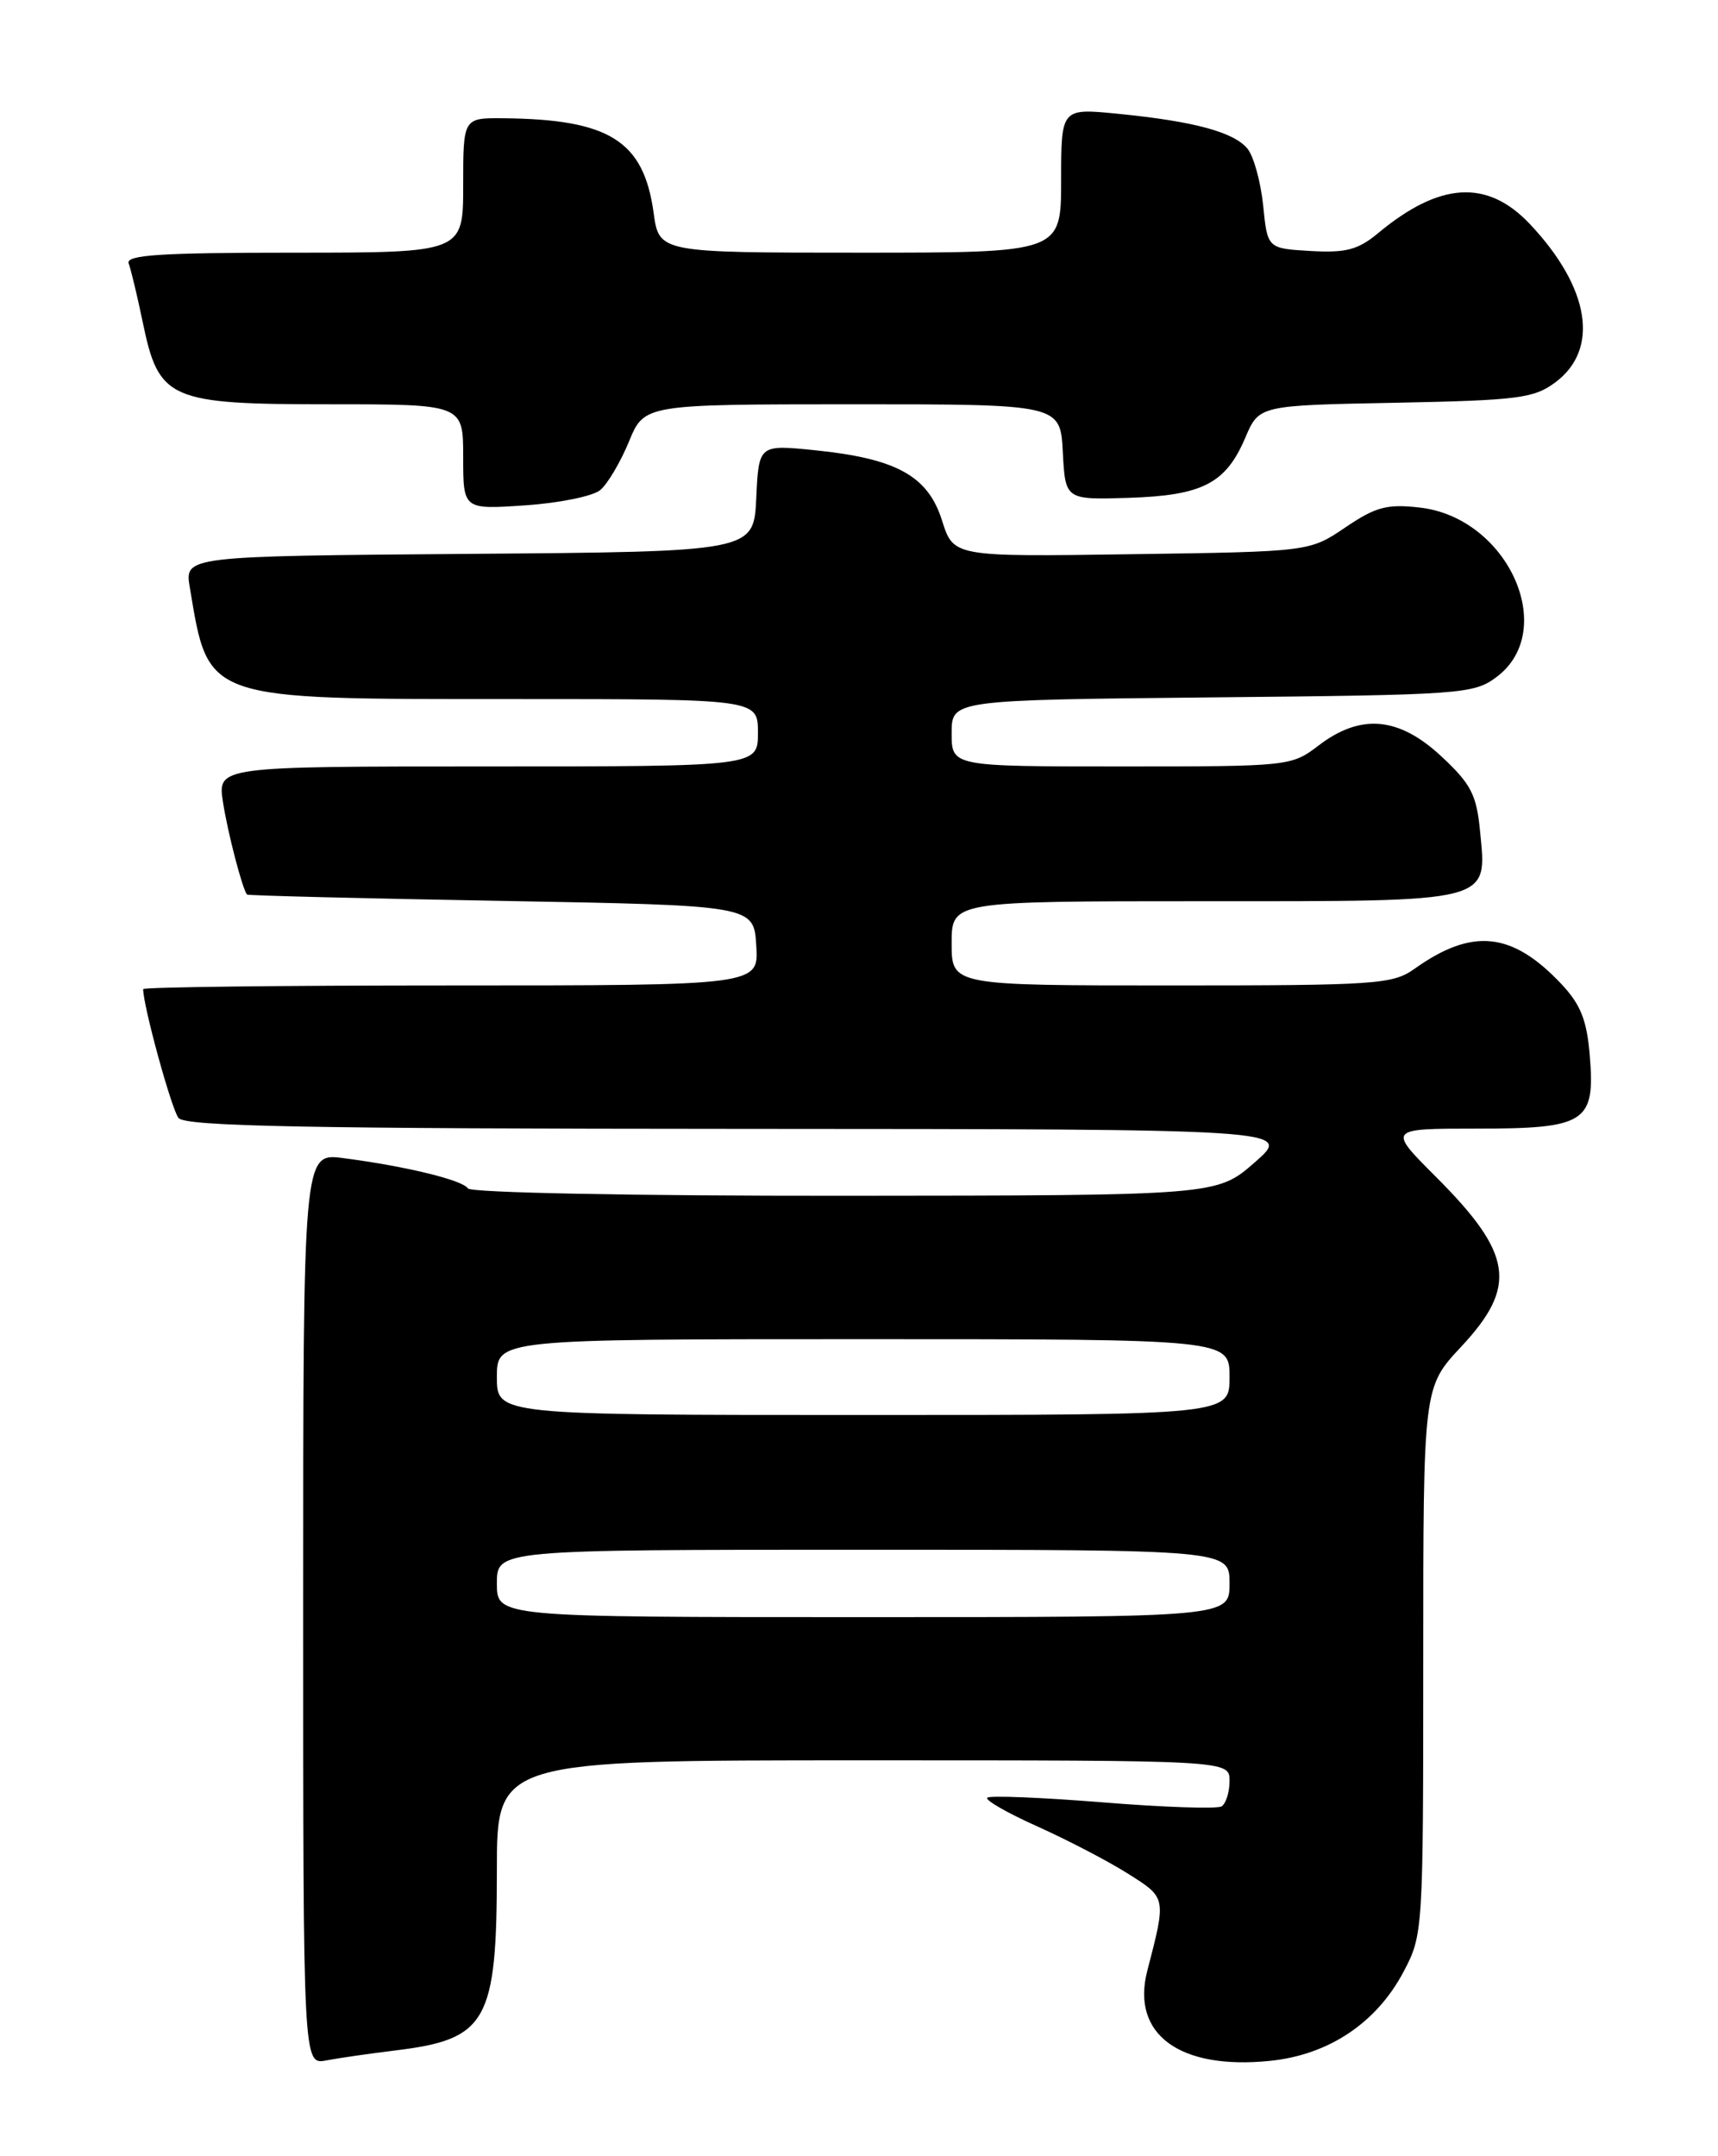 <?xml version="1.0" encoding="UTF-8" standalone="no"?>
<!DOCTYPE svg PUBLIC "-//W3C//DTD SVG 1.1//EN" "http://www.w3.org/Graphics/SVG/1.1/DTD/svg11.dtd" >
<svg xmlns="http://www.w3.org/2000/svg" xmlns:xlink="http://www.w3.org/1999/xlink" version="1.1" viewBox="0 0 204 256">
 <g >
 <path fill="currentColor"
d=" M 47.00 243.44 C 57.83 242.12 59.00 240.04 59.00 222.05 C 59.00 209.00 59.00 209.00 102.50 209.00 C 146.00 209.00 146.00 209.00 146.00 211.44 C 146.00 212.78 145.57 214.15 145.05 214.47 C 144.53 214.79 138.17 214.58 130.92 213.99 C 123.67 213.41 117.51 213.16 117.23 213.44 C 116.94 213.72 119.63 215.26 123.20 216.86 C 126.76 218.46 131.60 220.98 133.94 222.46 C 138.52 225.35 138.50 225.24 136.23 234.00 C 134.28 241.54 140.09 245.79 150.84 244.68 C 157.80 243.96 163.46 240.17 166.67 234.09 C 168.97 229.74 169.00 229.28 169.00 197.20 C 169.00 164.71 169.00 164.71 173.50 159.90 C 180.22 152.71 179.65 148.87 170.50 139.72 C 164.78 134.00 164.78 134.00 175.32 134.00 C 188.33 134.00 189.44 133.28 188.77 125.30 C 188.43 121.13 187.69 119.27 185.42 116.85 C 179.56 110.63 174.84 110.13 167.97 115.02 C 165.37 116.87 163.48 117.00 139.10 117.00 C 113.00 117.00 113.00 117.00 113.00 112.00 C 113.00 107.00 113.00 107.00 142.93 107.00 C 177.53 107.00 176.57 107.25 175.74 98.63 C 175.33 94.36 174.66 93.07 171.17 89.82 C 166.12 85.10 161.58 84.69 156.59 88.50 C 153.34 90.98 153.11 91.00 133.16 91.00 C 113.00 91.00 113.00 91.00 113.00 87.05 C 113.00 83.11 113.00 83.11 143.93 82.80 C 173.53 82.51 174.98 82.41 177.68 80.40 C 185.12 74.86 179.05 61.44 168.57 60.26 C 164.69 59.82 163.35 60.18 159.75 62.62 C 155.50 65.50 155.50 65.50 134.36 65.80 C 113.22 66.11 113.22 66.11 111.86 61.80 C 110.19 56.51 106.47 54.45 96.80 53.46 C 90.10 52.78 90.10 52.78 89.80 59.14 C 89.50 65.50 89.50 65.50 55.71 65.76 C 21.91 66.03 21.91 66.03 22.54 69.76 C 24.80 83.25 24.09 83.00 60.97 83.00 C 90.00 83.00 90.00 83.00 90.00 87.00 C 90.00 91.00 90.00 91.00 57.91 91.00 C 25.82 91.00 25.82 91.00 26.48 95.25 C 27.04 98.87 28.77 105.52 29.33 106.21 C 29.42 106.33 43.00 106.67 59.50 106.96 C 89.50 107.50 89.50 107.50 89.80 112.25 C 90.11 117.00 90.11 117.00 53.55 117.00 C 33.45 117.00 17.00 117.20 17.00 117.44 C 17.00 119.44 20.38 131.75 21.20 132.74 C 22.02 133.73 36.38 134.01 87.87 134.03 C 153.50 134.06 153.50 134.06 149.00 138.00 C 144.50 141.94 144.50 141.94 100.31 141.97 C 75.18 141.99 55.88 141.61 55.56 141.10 C 54.95 140.11 48.16 138.46 40.75 137.50 C 36.00 136.88 36.00 136.88 36.00 191.02 C 36.00 245.16 36.00 245.16 38.75 244.63 C 40.26 244.34 43.98 243.81 47.00 243.44 Z  M 71.27 58.19 C 72.14 57.47 73.67 54.88 74.68 52.44 C 76.50 48.01 76.50 48.01 101.20 48.00 C 125.90 48.00 125.90 48.00 126.20 53.67 C 126.50 59.34 126.50 59.34 134.00 59.11 C 142.79 58.83 145.55 57.41 147.87 51.97 C 149.50 48.13 149.50 48.13 165.68 47.82 C 180.27 47.53 182.14 47.29 184.68 45.40 C 189.97 41.47 188.79 34.16 181.66 26.60 C 176.61 21.25 170.95 21.59 163.62 27.70 C 161.25 29.66 159.82 30.04 155.62 29.80 C 150.50 29.50 150.50 29.50 149.99 24.39 C 149.70 21.57 148.86 18.54 148.12 17.64 C 146.48 15.67 141.75 14.40 132.75 13.51 C 126.00 12.84 126.00 12.84 126.00 21.42 C 126.00 30.00 126.00 30.00 102.13 30.00 C 78.26 30.00 78.26 30.00 77.61 25.25 C 76.43 16.71 72.36 14.16 59.75 14.04 C 55.00 14.00 55.00 14.00 55.00 22.00 C 55.00 30.00 55.00 30.00 34.89 30.00 C 19.00 30.00 14.89 30.27 15.28 31.28 C 15.54 31.98 16.30 35.12 16.95 38.26 C 18.86 47.48 20.05 48.00 39.13 48.00 C 55.00 48.00 55.00 48.00 55.00 54.25 C 55.00 60.50 55.00 60.50 62.35 60.00 C 66.39 59.73 70.41 58.91 71.27 58.19 Z  M 59.00 188.00 C 59.00 184.00 59.00 184.00 102.50 184.00 C 146.00 184.00 146.00 184.00 146.00 188.00 C 146.00 192.00 146.00 192.00 102.50 192.00 C 59.00 192.00 59.00 192.00 59.00 188.00 Z  M 59.00 163.50 C 59.00 159.00 59.00 159.00 102.50 159.00 C 146.00 159.00 146.00 159.00 146.00 163.50 C 146.00 168.00 146.00 168.00 102.50 168.00 C 59.00 168.00 59.00 168.00 59.00 163.50 Z "/>
</g>
</svg>